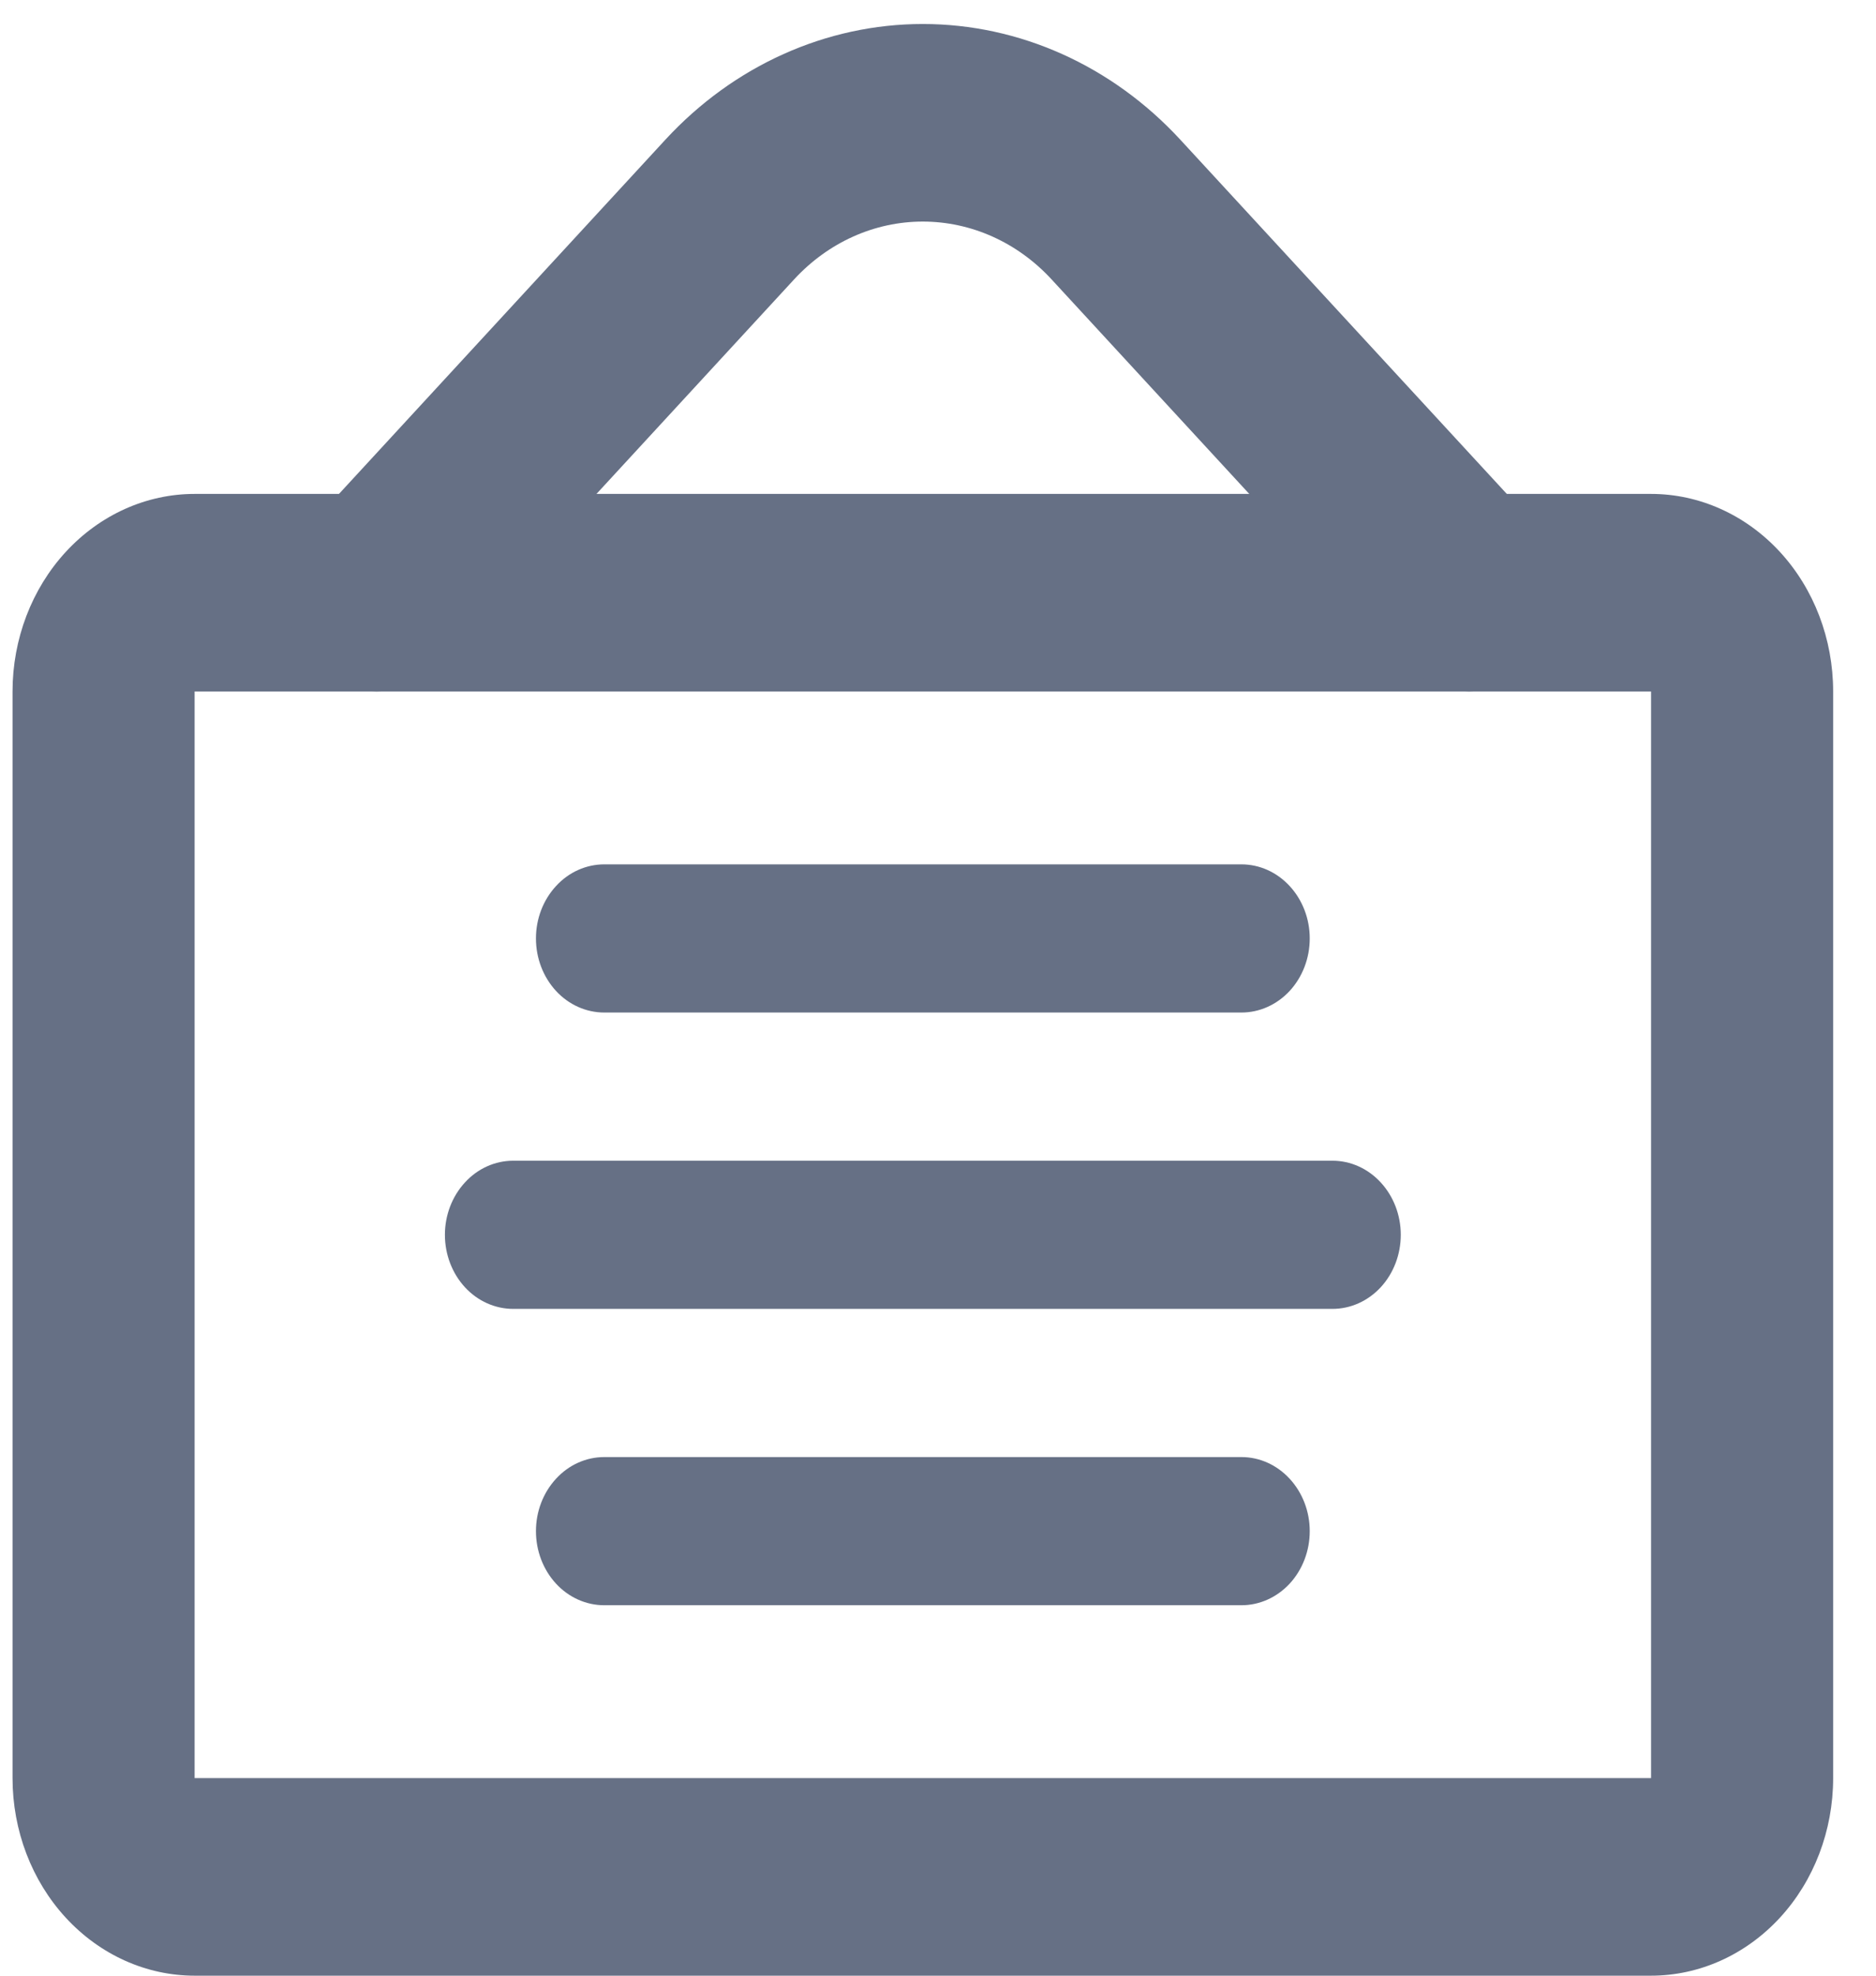 <svg width="19" height="20" viewBox="0 0 19 20" fill="none" xmlns="http://www.w3.org/2000/svg">
<path fill-rule="evenodd" clip-rule="evenodd" d="M0.127 7C0.127 6.47 0.321 5.961 0.667 5.586C1.013 5.211 1.482 5 1.971 5H16.722C17.211 5 17.68 5.211 18.026 5.586C18.372 5.961 18.566 6.47 18.566 7V18C18.566 18.53 18.372 19.039 18.026 19.414C17.68 19.789 17.211 20 16.722 20H1.971C1.482 20 1.013 19.789 0.667 19.414C0.321 19.039 0.127 18.53 0.127 18V7ZM16.722 7H1.971V18H16.722V7Z" fill="#667085"/>
<path fill-rule="evenodd" clip-rule="evenodd" d="M5.428 9.5C5.428 9.301 5.501 9.111 5.631 8.97C5.76 8.829 5.936 8.75 6.12 8.75H12.573C12.757 8.75 12.932 8.829 13.062 8.97C13.192 9.111 13.265 9.301 13.265 9.5C13.265 9.699 13.192 9.89 13.062 10.031C12.932 10.171 12.757 10.25 12.573 10.25H6.12C5.936 10.25 5.76 10.171 5.631 10.031C5.501 9.89 5.428 9.699 5.428 9.5ZM4.506 12.5C4.506 12.301 4.579 12.111 4.709 11.97C4.838 11.829 5.014 11.75 5.198 11.75H13.495C13.679 11.75 13.854 11.829 13.984 11.97C14.114 12.111 14.187 12.301 14.187 12.5C14.187 12.699 14.114 12.89 13.984 13.031C13.854 13.171 13.679 13.25 13.495 13.25H5.198C5.014 13.25 4.838 13.171 4.709 13.031C4.579 12.89 4.506 12.699 4.506 12.5ZM5.428 15.5C5.428 15.301 5.501 15.111 5.631 14.97C5.76 14.829 5.936 14.75 6.12 14.75H12.573C12.757 14.75 12.932 14.829 13.062 14.97C13.192 15.111 13.265 15.301 13.265 15.5C13.265 15.699 13.192 15.89 13.062 16.031C12.932 16.171 12.757 16.25 12.573 16.25H6.12C5.936 16.25 5.76 16.171 5.631 16.031C5.501 15.89 5.428 15.699 5.428 15.5ZM10.65 2.828C10.304 2.453 9.835 2.243 9.346 2.243C8.857 2.243 8.389 2.453 8.043 2.828L4.467 6.708C4.381 6.801 4.279 6.875 4.167 6.925C4.055 6.975 3.935 7.001 3.814 7.001C3.693 7.001 3.573 6.975 3.462 6.925C3.35 6.874 3.248 6.801 3.162 6.708C3.077 6.615 3.009 6.505 2.963 6.383C2.916 6.262 2.893 6.132 2.893 6C2.893 5.869 2.917 5.739 2.963 5.618C3.009 5.496 3.077 5.386 3.163 5.293L6.739 1.414C7.431 0.664 8.369 0.243 9.346 0.243C10.324 0.243 11.262 0.664 11.954 1.414L15.531 5.293C15.704 5.481 15.801 5.735 15.801 6.001C15.801 6.266 15.703 6.52 15.53 6.708C15.357 6.895 15.123 7.001 14.878 7.001C14.634 7 14.399 6.895 14.226 6.707L10.65 2.828Z" fill="#667085"/>
</svg>
